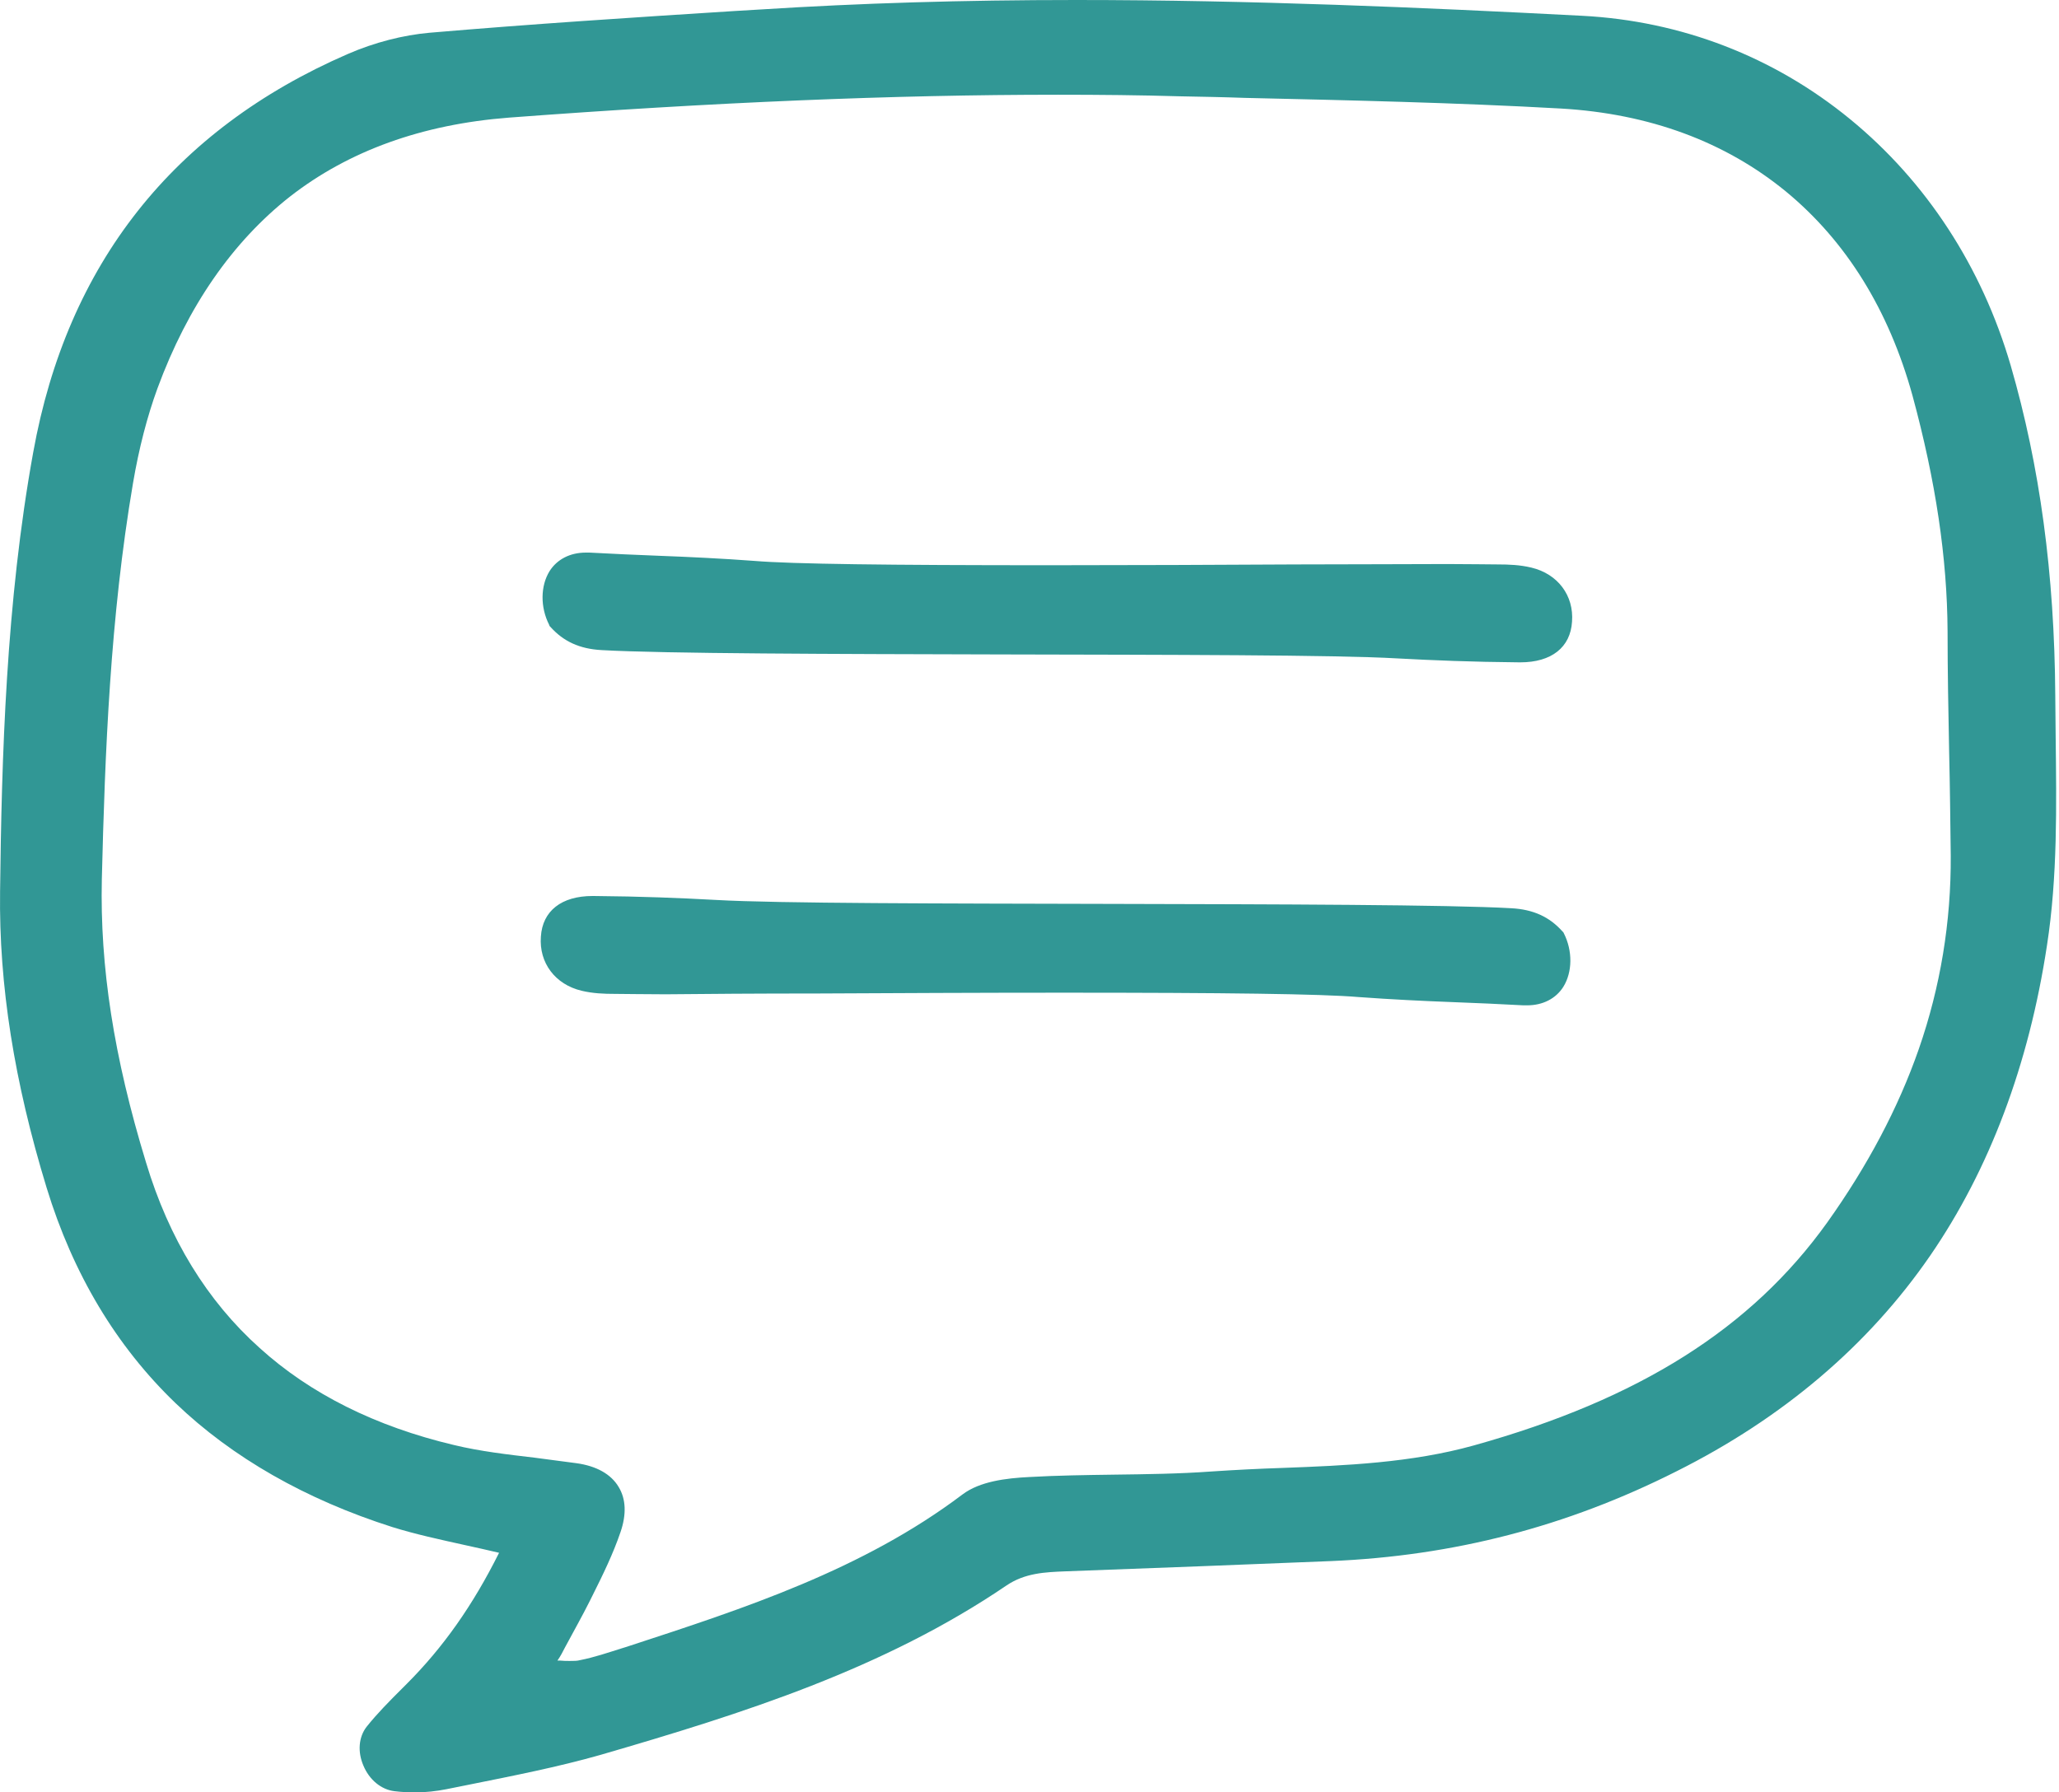 <svg width="85" height="74" viewBox="0 0 85 74" fill="none" xmlns="http://www.w3.org/2000/svg">
<path d="M7.249 57.932C9.594 60.181 12.623 61.908 16.206 63.049C17.15 63.342 18.128 63.554 19.235 63.799C19.674 63.897 20.131 63.994 20.603 64.108C19.512 66.292 18.29 68.019 16.792 69.519C16.727 69.584 16.646 69.665 16.58 69.731C16.092 70.219 15.571 70.741 15.131 71.295C14.805 71.719 14.757 72.322 15.001 72.892C15.245 73.478 15.734 73.886 16.287 73.951C16.564 73.984 16.841 74 17.134 74C17.574 74 18.014 73.951 18.421 73.87C18.746 73.804 19.072 73.739 19.398 73.674C21.173 73.316 23.013 72.957 24.788 72.452C30.732 70.725 36.48 68.899 41.545 65.461C42.31 64.939 43.157 64.907 43.971 64.874C47.88 64.728 51.413 64.597 54.931 64.451C59.995 64.239 64.669 63.033 69.196 60.751C73.593 58.551 77.127 55.553 79.684 51.837C82.126 48.285 83.755 43.967 84.504 39.029C84.944 36.193 84.895 33.26 84.862 30.408C84.862 29.838 84.846 29.284 84.846 28.713C84.813 23.694 84.211 19.246 83.006 15.09C81.817 11.016 79.521 7.496 76.378 4.921C73.219 2.33 69.392 0.864 65.321 0.652C58.742 0.31 51.641 0 44.427 0C39.754 0 35.503 0.13 31.399 0.391L30.308 0.456C26.188 0.717 21.922 0.994 17.72 1.353C16.646 1.45 15.473 1.744 14.349 2.233C7.152 5.361 2.771 10.902 1.371 18.675C0.247 24.868 0.068 31.288 0.003 36.813C-0.046 40.675 0.589 44.667 1.924 49.035C3.015 52.603 4.807 55.586 7.249 57.932ZM23.322 68.019C23.697 67.319 24.039 66.716 24.348 66.097L24.462 65.868C24.886 65.021 25.309 64.157 25.619 63.245C25.863 62.528 25.846 61.892 25.537 61.387C25.228 60.865 24.625 60.523 23.795 60.409C23.225 60.328 22.638 60.263 22.068 60.181C20.961 60.051 19.821 59.92 18.746 59.66C15.506 58.894 12.802 57.541 10.718 55.651C8.552 53.712 6.972 51.137 6.028 47.992C4.693 43.624 4.123 39.909 4.204 36.291C4.334 31.076 4.546 25.503 5.491 19.946C5.735 18.512 6.077 17.192 6.5 16.035C7.754 12.629 9.611 9.973 11.972 8.115C14.398 6.225 17.427 5.133 21.01 4.856C29.462 4.221 36.888 3.911 43.678 3.911C45.372 3.911 47.065 3.927 48.71 3.976C49.606 3.993 50.502 4.009 51.381 4.041C55.664 4.139 60.093 4.237 64.441 4.481C68.089 4.693 71.216 5.85 73.724 7.904C76.215 9.957 77.974 12.792 78.951 16.329C79.912 19.865 80.384 23.043 80.4 26.057C80.4 27.72 80.433 29.414 80.465 31.06C80.498 32.462 80.514 33.896 80.531 35.33C80.547 38.051 80.107 40.74 79.211 43.315C78.365 45.743 77.094 48.138 75.433 50.469C72.307 54.836 67.682 57.769 60.842 59.676C58.269 60.393 55.55 60.507 52.928 60.605C51.967 60.637 50.99 60.686 50.013 60.751C48.678 60.849 47.293 60.865 45.974 60.882C44.834 60.898 43.646 60.914 42.489 60.98C41.529 61.028 40.454 61.159 39.737 61.697C35.617 64.809 30.716 66.406 25.977 67.954L25.879 67.987L25.667 68.052C25.097 68.231 24.527 68.427 23.941 68.541C23.827 68.573 23.697 68.573 23.518 68.573C23.387 68.573 23.257 68.573 23.111 68.557C23.078 68.557 23.046 68.557 23.013 68.557C23.127 68.394 23.225 68.215 23.322 68.019Z" fill="#319795"/>
<path d="M22.687 25.845L22.72 25.878C23.257 26.481 23.925 26.791 24.837 26.84C27.393 26.986 34.494 27.002 41.366 27.019C48.14 27.035 55.159 27.035 57.667 27.182C59.165 27.263 60.761 27.328 62.715 27.345H62.764C64.05 27.345 64.832 26.725 64.897 25.666C64.979 24.591 64.311 23.694 63.22 23.434C62.748 23.32 62.275 23.303 61.852 23.303C61.38 23.303 60.696 23.287 59.751 23.287C58.139 23.287 55.973 23.303 53.482 23.303C50.322 23.32 46.74 23.336 43.336 23.336C36.676 23.336 32.686 23.287 31.139 23.157C29.82 23.059 28.485 22.994 27.182 22.945C26.254 22.912 25.276 22.863 24.332 22.814C24.283 22.814 24.234 22.814 24.185 22.814C23.534 22.814 22.997 23.091 22.687 23.58C22.313 24.183 22.296 25.063 22.671 25.797L22.687 25.845Z" fill="#319795"/>
<path d="M33.745 41.017C36.904 41.001 40.486 40.984 43.89 40.984C50.55 40.984 54.54 41.033 56.087 41.164C57.406 41.261 58.742 41.327 60.044 41.376C60.973 41.408 61.95 41.457 62.894 41.506C62.943 41.506 62.992 41.506 63.041 41.506C63.692 41.506 64.23 41.229 64.539 40.74C64.913 40.137 64.93 39.257 64.555 38.524L64.539 38.491L64.506 38.459C63.969 37.855 63.301 37.546 62.389 37.497C59.833 37.35 52.733 37.334 45.86 37.318C39.086 37.301 32.084 37.301 29.559 37.155C28.061 37.073 26.465 37.008 24.511 36.992H24.462C23.176 36.992 22.394 37.611 22.329 38.67C22.247 39.746 22.915 40.642 24.006 40.903C24.479 41.017 24.951 41.033 25.374 41.033C25.846 41.033 26.53 41.05 27.475 41.05C29.103 41.033 31.253 41.017 33.745 41.017Z" fill="#319795"/>
</svg>
